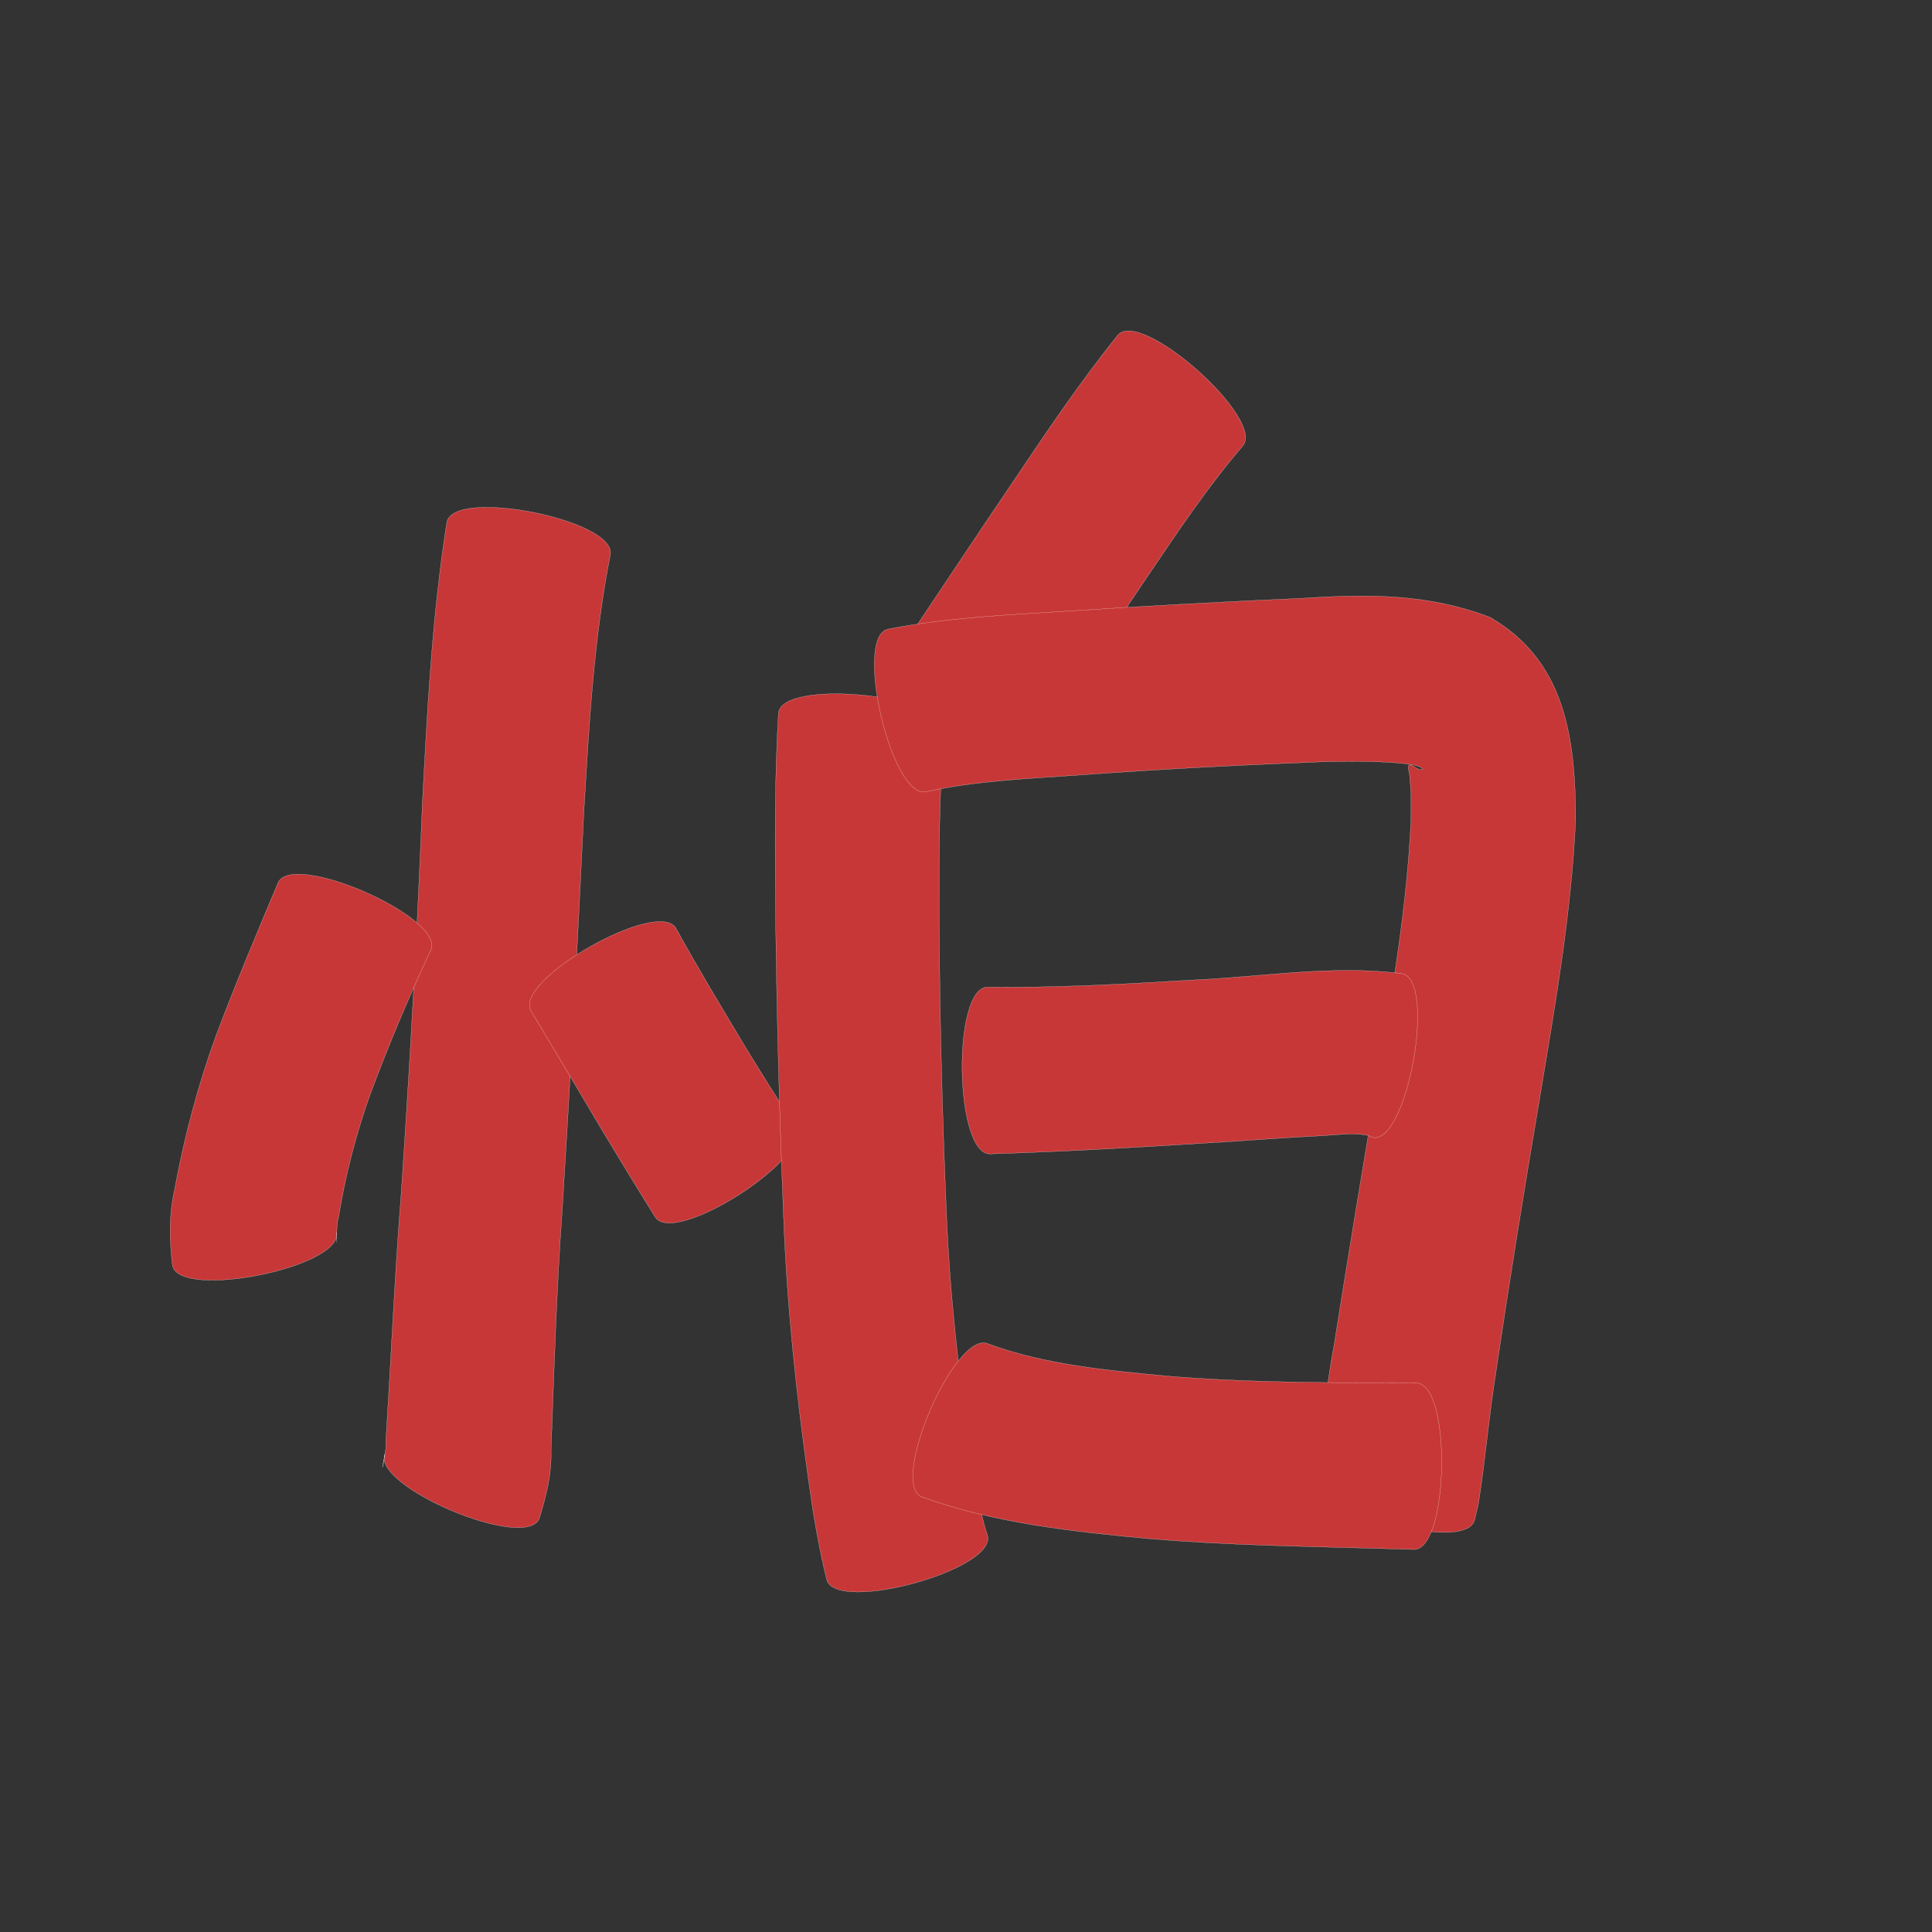 <?xml version="1.0" encoding="utf-8" ?>

<!DOCTYPE svg PUBLIC "-//W3C//DTD SVG 1.1//EN" 
  "http://www.w3.org/Graphics/SVG/1.1/DTD/svg11.dtd">
<svg 
    xmlns="http://www.w3.org/2000/svg"
    xmlns:xlink="http://www.w3.org/1999/xlink"
    xmlns:sodipodi="http://sodipodi.sourceforge.net/DTD/sodipodi-0.dtd"
    xmlns:inkscape="http://www.inkscape.org/namespaces/inkscape"
    width="1024" height="1024" id="U6015">
<rect width="100%" height="100%" fill="#333333" stroke="none"/>
<path d="m 8515.486,36134.059 c -8.93,45.235 -11.321,91.465 -14.09,137.394 -3.286,69.238 -6.946,138.45 -11.247,207.631 -3.138,43.345 -4.498,86.774 -6.087,130.192 0.362,12.57 -2.62,23.787 -6.26,35.662 -7.312,17.342 -89.063,-17.126 -81.751,-34.468 l 0,0 c -3.631,18.939 1.554,-5.18 0.408,-5.5 2.733,-43.817 4.66,-87.686 8.106,-131.459 4.693,-68.904 8.501,-137.853 11.261,-206.863 2.613,-50.088 5.183,-100.314 13.021,-149.917 3.676,-18.38 90.316,-1.051 86.64,17.328 z" id="path9889" inkscape:connector-curvature="0" style="fill:#c83737;fill-opacity:1;fill-rule:nonzero;stroke:#f9f9f9;stroke-width:0.1;stroke-miterlimit:4;stroke-dasharray:none" transform="translate(-8192, -35840)"/><path d="m 8420.386,36343.486 c -11.749,25.025 -22.459,50.508 -32.117,76.407 -7.651,21.41 -13.325,43.472 -16.928,65.91 -1.202,2.19 -1.031,21.887 -1.004,7.401 3.715,18.441 -83.221,35.954 -86.936,17.512 l 0,0 c -1.603,-13.579 -1.921,-26.505 1.089,-39.962 5.062,-27.71 12.252,-54.999 21.878,-81.492 10.281,-27.418 21.659,-54.371 32.996,-81.364 7.55,-17.187 88.571,18.401 81.021,35.588 z" id="path9919" inkscape:connector-curvature="0" style="fill:#c83737;fill-opacity:1;fill-rule:nonzero;stroke:#f9f9f9;stroke-width:0.1;stroke-miterlimit:4;stroke-dasharray:none" transform="translate(-8192, -35840)"/><path d="m 8550.298,36332.029 c 11.792,21.462 24.481,42.419 37.072,63.419 8.591,14.007 17.248,27.983 26.376,41.648 10.181,15.795 -64.278,63.788 -74.459,47.993 l 0,0 c -9.257,-14.808 -18.331,-29.731 -27.345,-44.688 -12.785,-21.581 -25.593,-43.149 -38.525,-64.642 -9.277,-16.309 67.604,-60.039 76.881,-43.73 z" id="path9921" inkscape:connector-curvature="0" style="fill:#c83737;fill-opacity:1;fill-rule:nonzero;stroke:#f9f9f9;stroke-width:0.1;stroke-miterlimit:4;stroke-dasharray:none" transform="translate(-8192, -35840)"/><path d="m 8850.612,36076.438 c -18.796,21.94 -34.838,46.096 -51.011,69.988 -18.662,27.444 -36.795,55.239 -54.915,83.042 -10.266,15.52 -83.43,-32.874 -73.164,-48.395 l 0,0 c 18.646,-27.778 37.074,-55.703 55.84,-83.402 18.318,-27.219 36.579,-54.571 57.176,-80.143 12.497,-14.016 78.571,44.894 66.075,58.91 z" id="path9930" inkscape:connector-curvature="0" style="fill:#c83737;fill-opacity:1;fill-rule:nonzero;stroke:#f9f9f9;stroke-width:0.1;stroke-miterlimit:4;stroke-dasharray:none" transform="translate(-8192, -35840)"/><path d="m 8692.617,36227.081 c -3.073,32.688 -2.817,65.605 -2.819,98.406 0.197,52.011 1.596,104.006 3.763,155.969 1.804,44.264 6.608,88.301 13.446,132.047 2.576,13.478 4.014,27.335 8.402,40.396 4.956,18.08 -80.275,41.443 -85.23,23.362 l 0,0 c -4.136,-16.766 -7.014,-33.784 -9.387,-50.889 -6.697,-46.895 -11.674,-94.025 -13.492,-141.387 -2.128,-53.026 -3.624,-106.077 -4.215,-159.145 -0.29,-35.953 -0.667,-71.958 1.508,-107.865 1.932,-18.672 89.956,-9.566 88.024,9.106 z" id="path9932" inkscape:connector-curvature="0" style="fill:#c83737;fill-opacity:1;fill-rule:nonzero;stroke:#f9f9f9;stroke-width:0.1;stroke-miterlimit:4;stroke-dasharray:none" transform="translate(-8192, -35840)"/><path d="m 8662.578,36173.461 c 31.428,-6.15 63.511,-7.528 95.394,-9.575 41.502,-2.723 83.03,-5 124.582,-6.803 34.684,-2.299 66.505,-2.447 99.23,10.112 40.208,23.264 45.188,64.703 45.355,107.045 -2.3,50.351 -11.149,100.1 -19.39,149.737 -8.062,47.534 -15.77,95.125 -22.793,142.824 -3.805,23.526 -5.724,47.321 -9.474,70.85 -0.652,2.71 -1.304,5.42 -1.956,8.131 -5.105,18.109 -90.473,-5.955 -85.368,-24.064 l 0,0 c 0.069,0.153 0.137,0.307 0.206,0.46 4.732,-22.61 6.245,-45.834 10.605,-68.517 7.592,-47.964 15.51,-95.874 23.592,-143.758 7.38,-44.891 15.259,-89.902 17.272,-135.427 -0.011,-13.699 0.294,-11.226 -0.653,-23.08 -0.158,-1.975 -1.739,-6.229 0.221,-5.94 2.333,0.344 3.94,3.142 6.676,2.344 -1.331,-5.503 -53.125,-4.27 -59.981,-3.713 -40.776,1.548 -81.522,3.761 -122.222,6.717 -27.052,1.938 -54.407,3.008 -80.974,8.828 -18.28,4.311 -38.603,-81.86 -20.323,-86.171 z" id="path9934" inkscape:connector-curvature="0" style="fill:#c83737;fill-opacity:1;fill-rule:nonzero;stroke:#f9f9f9;stroke-width:0.1;stroke-miterlimit:4;stroke-dasharray:none" transform="translate(-8192, -35840)"/><path d="m 8715.315,36363.179 c 36.793,0.469 73.546,-1.618 110.254,-3.834 36.553,-1.653 73.045,-8.037 109.531,-3.302 18.423,3.284 2.941,90.133 -15.482,86.849 l 0,0 c -5.022,-3.272 -21.425,-1.201 -25.817,-0.99 -20.978,1.01 -41.919,2.757 -62.886,3.96 -38.049,2.404 -76.108,4.584 -114.219,5.74 -18.757,0.293 -20.139,-88.13 -1.382,-88.423 z" id="path9936" inkscape:connector-curvature="0" style="fill:#c83737;fill-opacity:1;fill-rule:nonzero;stroke:#f9f9f9;stroke-width:0.1;stroke-miterlimit:4;stroke-dasharray:none" transform="translate(-8192, -35840)"/><path d="m 8715.615,36552.218 c 30.314,11.112 62.84,14.06 94.749,17.1 37.38,3.183 74.899,3.422 112.384,3.697 14.115,0.07 7.429,0.04 20.058,0.09 18.703,0.311 17.235,88.48 -1.469,88.168 l 0,0 c -12.673,-0.376 -5.963,-0.179 -20.129,-0.587 -39.672,-1.101 -79.379,-1.743 -118.951,-5.031 -41.122,-3.811 -82.712,-8.143 -121.8,-22.309 -17.21,-7.457 17.946,-88.587 35.156,-81.129 z" id="path9938" inkscape:connector-curvature="0" style="fill:#c83737;fill-opacity:1;fill-rule:nonzero;stroke:#f9f9f9;stroke-width:0.1;stroke-miterlimit:4;stroke-dasharray:none" transform="translate(-8192, -35840)"/></svg>